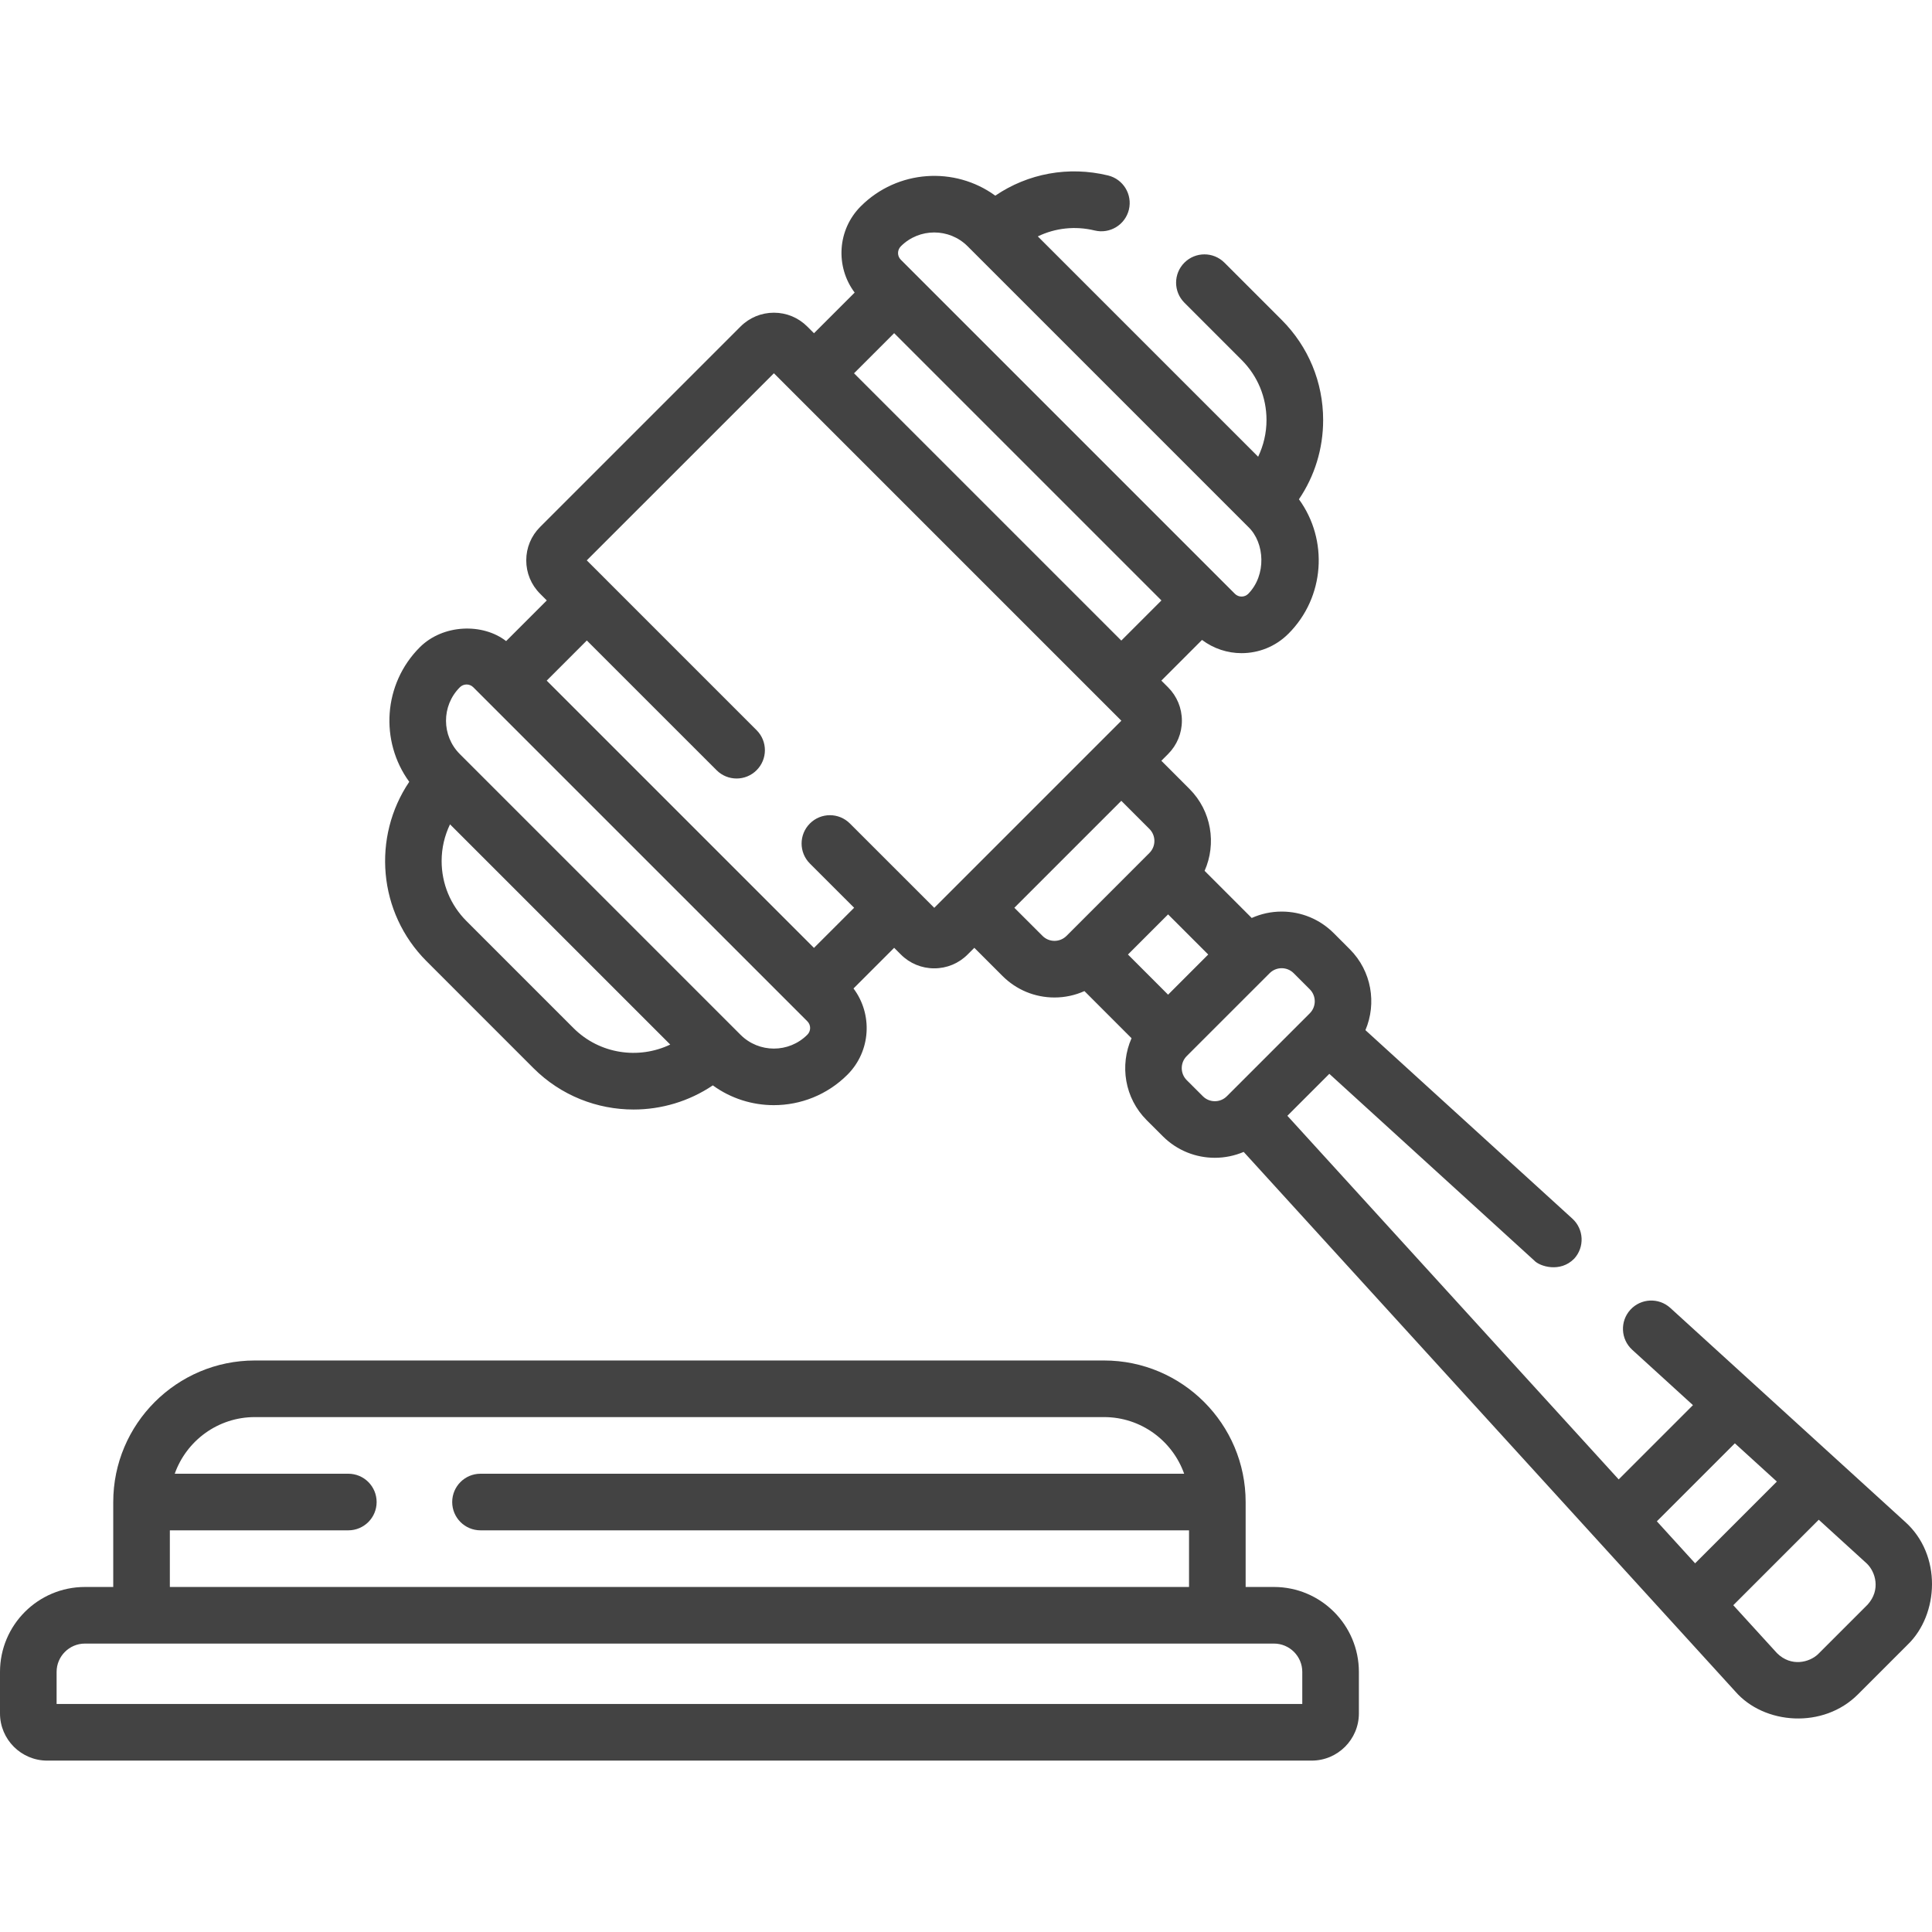 <svg width="70" height="70" viewBox="0 0 70 70" fill="none" xmlns="http://www.w3.org/2000/svg">
<g clip-path="url(#clip0)">
<path d="M46.158 57.499H45.132V54.422C45.132 51.594 42.831 49.293 40.003 49.293H9.232C6.404 49.293 4.103 51.594 4.103 54.422V57.499H3.077C1.38 57.499 3.8147e-06 58.879 3.8147e-06 60.576V62.08C3.8147e-06 63.023 0.767 63.79 1.71 63.79H47.525C48.468 63.79 49.235 63.023 49.235 62.08V60.576C49.235 58.879 47.855 57.499 46.158 57.499ZM6.154 55.447H12.62C13.187 55.447 13.646 54.988 13.646 54.422C13.646 53.855 13.187 53.396 12.62 53.396H6.331C6.754 52.202 7.894 51.344 9.232 51.344H40.003C41.34 51.344 42.481 52.202 42.904 53.396H17.41C16.843 53.396 16.384 53.855 16.384 54.422C16.384 54.988 16.843 55.447 17.41 55.447H43.081V57.499H6.154V55.447ZM47.184 61.739H2.051V60.576C2.051 60.01 2.512 59.55 3.077 59.55H46.158C46.723 59.55 47.184 60.01 47.184 60.576V61.739Z" fill="#434343"/>
<path d="M69.017 55.131L60.519 47.389C60.1 47.007 59.452 47.037 59.07 47.456C58.689 47.875 58.719 48.523 59.138 48.905L61.339 50.911L58.648 53.602L46.644 40.427L48.164 38.907L55.588 45.671C55.784 45.885 56.531 46.122 57.037 45.603C57.419 45.185 57.389 44.536 56.97 44.154L49.472 37.324C49.885 36.352 49.697 35.184 48.906 34.393L48.323 33.809C47.819 33.306 47.149 33.028 46.437 33.028C46.056 33.028 45.69 33.109 45.352 33.26L43.645 31.552C44.079 30.573 43.898 29.385 43.097 28.584L42.078 27.564L42.321 27.321C42.644 26.998 42.822 26.569 42.822 26.112C42.822 25.655 42.644 25.226 42.322 24.903L42.078 24.66L43.551 23.186C43.975 23.504 44.479 23.665 44.985 23.665C45.597 23.665 46.21 23.432 46.677 22.965L46.681 22.962V22.962C48.006 21.637 48.133 19.56 47.063 18.09C47.633 17.249 47.94 16.258 47.94 15.219C47.94 13.848 47.406 12.559 46.436 11.589L44.364 9.517C43.963 9.116 43.314 9.116 42.913 9.517C42.512 9.917 42.512 10.567 42.913 10.967L44.985 13.04C45.568 13.622 45.888 14.396 45.888 15.219C45.888 15.687 45.781 16.138 45.585 16.548L37.602 8.565C38.233 8.261 38.955 8.179 39.663 8.351C40.214 8.484 40.768 8.146 40.902 7.596C41.035 7.045 40.697 6.491 40.146 6.357C38.714 6.01 37.246 6.284 36.061 7.089C34.592 6.019 32.515 6.147 31.187 7.475C30.335 8.327 30.263 9.664 30.966 10.601L29.492 12.074L29.249 11.831C28.926 11.508 28.497 11.33 28.04 11.33C27.584 11.33 27.154 11.508 26.831 11.831L19.568 19.094C19.245 19.417 19.067 19.846 19.067 20.303C19.067 20.759 19.245 21.189 19.568 21.511L19.811 21.755L18.338 23.228C17.497 22.573 16.055 22.608 15.209 23.453C13.883 24.779 13.756 26.856 14.828 28.326C13.481 30.321 13.689 33.061 15.454 34.826L19.326 38.699C20.327 39.7 21.642 40.2 22.957 40.2C23.96 40.2 24.963 39.907 25.827 39.325C26.483 39.803 27.26 40.042 28.037 40.042C29.002 40.042 29.969 39.674 30.706 38.937L30.707 38.936C31.555 38.084 31.625 36.749 30.924 35.814L32.397 34.341L32.64 34.584C32.963 34.907 33.393 35.085 33.849 35.085C34.306 35.085 34.736 34.907 35.058 34.584L35.302 34.341L36.321 35.36C36.825 35.864 37.494 36.141 38.207 36.141C38.587 36.141 38.954 36.06 39.291 35.909L40.998 37.617C40.564 38.596 40.745 39.784 41.547 40.586L42.131 41.169C42.651 41.689 43.333 41.949 44.016 41.949C44.373 41.949 44.728 41.877 45.061 41.736L62.869 61.281C63.915 62.489 66.066 62.653 67.323 61.384L69.121 59.586C70.247 58.501 70.374 56.335 69.017 55.131ZM62.857 52.294L64.379 53.68L61.417 56.642L60.031 55.12L62.857 52.294ZM42.322 36.039L40.868 34.584L42.322 33.13L43.776 34.584L42.322 36.039ZM32.641 8.922C33.307 8.256 34.392 8.256 35.058 8.922L45.23 19.094C45.83 19.669 45.89 20.84 45.226 21.515C45.093 21.648 44.876 21.648 44.743 21.515L32.637 9.409C32.504 9.276 32.504 9.059 32.641 8.922ZM32.397 12.071L42.081 21.755L40.627 23.209L30.943 13.525L32.397 12.071ZM20.777 37.248L16.904 33.375C16.322 32.793 16.001 32.019 16.001 31.195C16.001 30.728 16.108 30.277 16.305 29.867L24.284 37.846C23.139 38.393 21.724 38.195 20.777 37.248ZM29.252 37.489L29.249 37.492C28.582 38.159 27.498 38.159 26.831 37.492C26.458 37.12 23.009 33.67 19.814 30.475C17.85 28.511 17.142 27.803 16.66 27.321C15.995 26.656 15.993 25.576 16.654 24.909C16.657 24.906 16.66 24.903 16.663 24.9C16.797 24.767 17.014 24.767 17.147 24.9L29.253 37.005C29.386 37.139 29.386 37.355 29.252 37.489ZM30.794 29.837C30.394 29.436 29.744 29.436 29.344 29.837C28.943 30.238 28.943 30.887 29.344 31.288L30.947 32.89L29.492 34.344L19.808 24.66L21.262 23.206L25.963 27.906C26.363 28.307 27.013 28.307 27.413 27.906C27.814 27.506 27.814 26.856 27.413 26.456L21.989 21.032C21.989 21.031 21.988 21.031 21.988 21.03C21.987 21.029 21.986 21.029 21.986 21.028L21.26 20.303L28.04 13.524L40.629 26.113L33.85 32.892L30.794 29.837ZM37.772 33.909L36.752 32.89L40.627 29.015L41.646 30.034C41.886 30.274 41.886 30.665 41.646 30.904L38.642 33.909C38.525 34.025 38.371 34.089 38.206 34.089C38.042 34.089 37.888 34.025 37.772 33.909ZM43.581 39.718L42.997 39.135C42.757 38.895 42.757 38.504 42.997 38.264L46.002 35.26C46.118 35.144 46.273 35.08 46.437 35.08C46.601 35.08 46.756 35.144 46.872 35.26L47.456 35.844C47.696 36.084 47.696 36.474 47.456 36.714L44.452 39.718C44.335 39.835 44.181 39.899 44.016 39.899C43.852 39.899 43.697 39.835 43.581 39.718ZM67.67 58.135L65.872 59.933C65.558 60.233 64.897 60.404 64.385 59.898L62.8 58.16L65.897 55.063L67.636 56.648C67.951 56.948 68.151 57.599 67.67 58.135Z" fill="#434343"/>
</g>
<defs>
<clipPath id="clip0">
<rect width="70" height="70" fill="white"/>
</clipPath>
</defs>
</svg>
